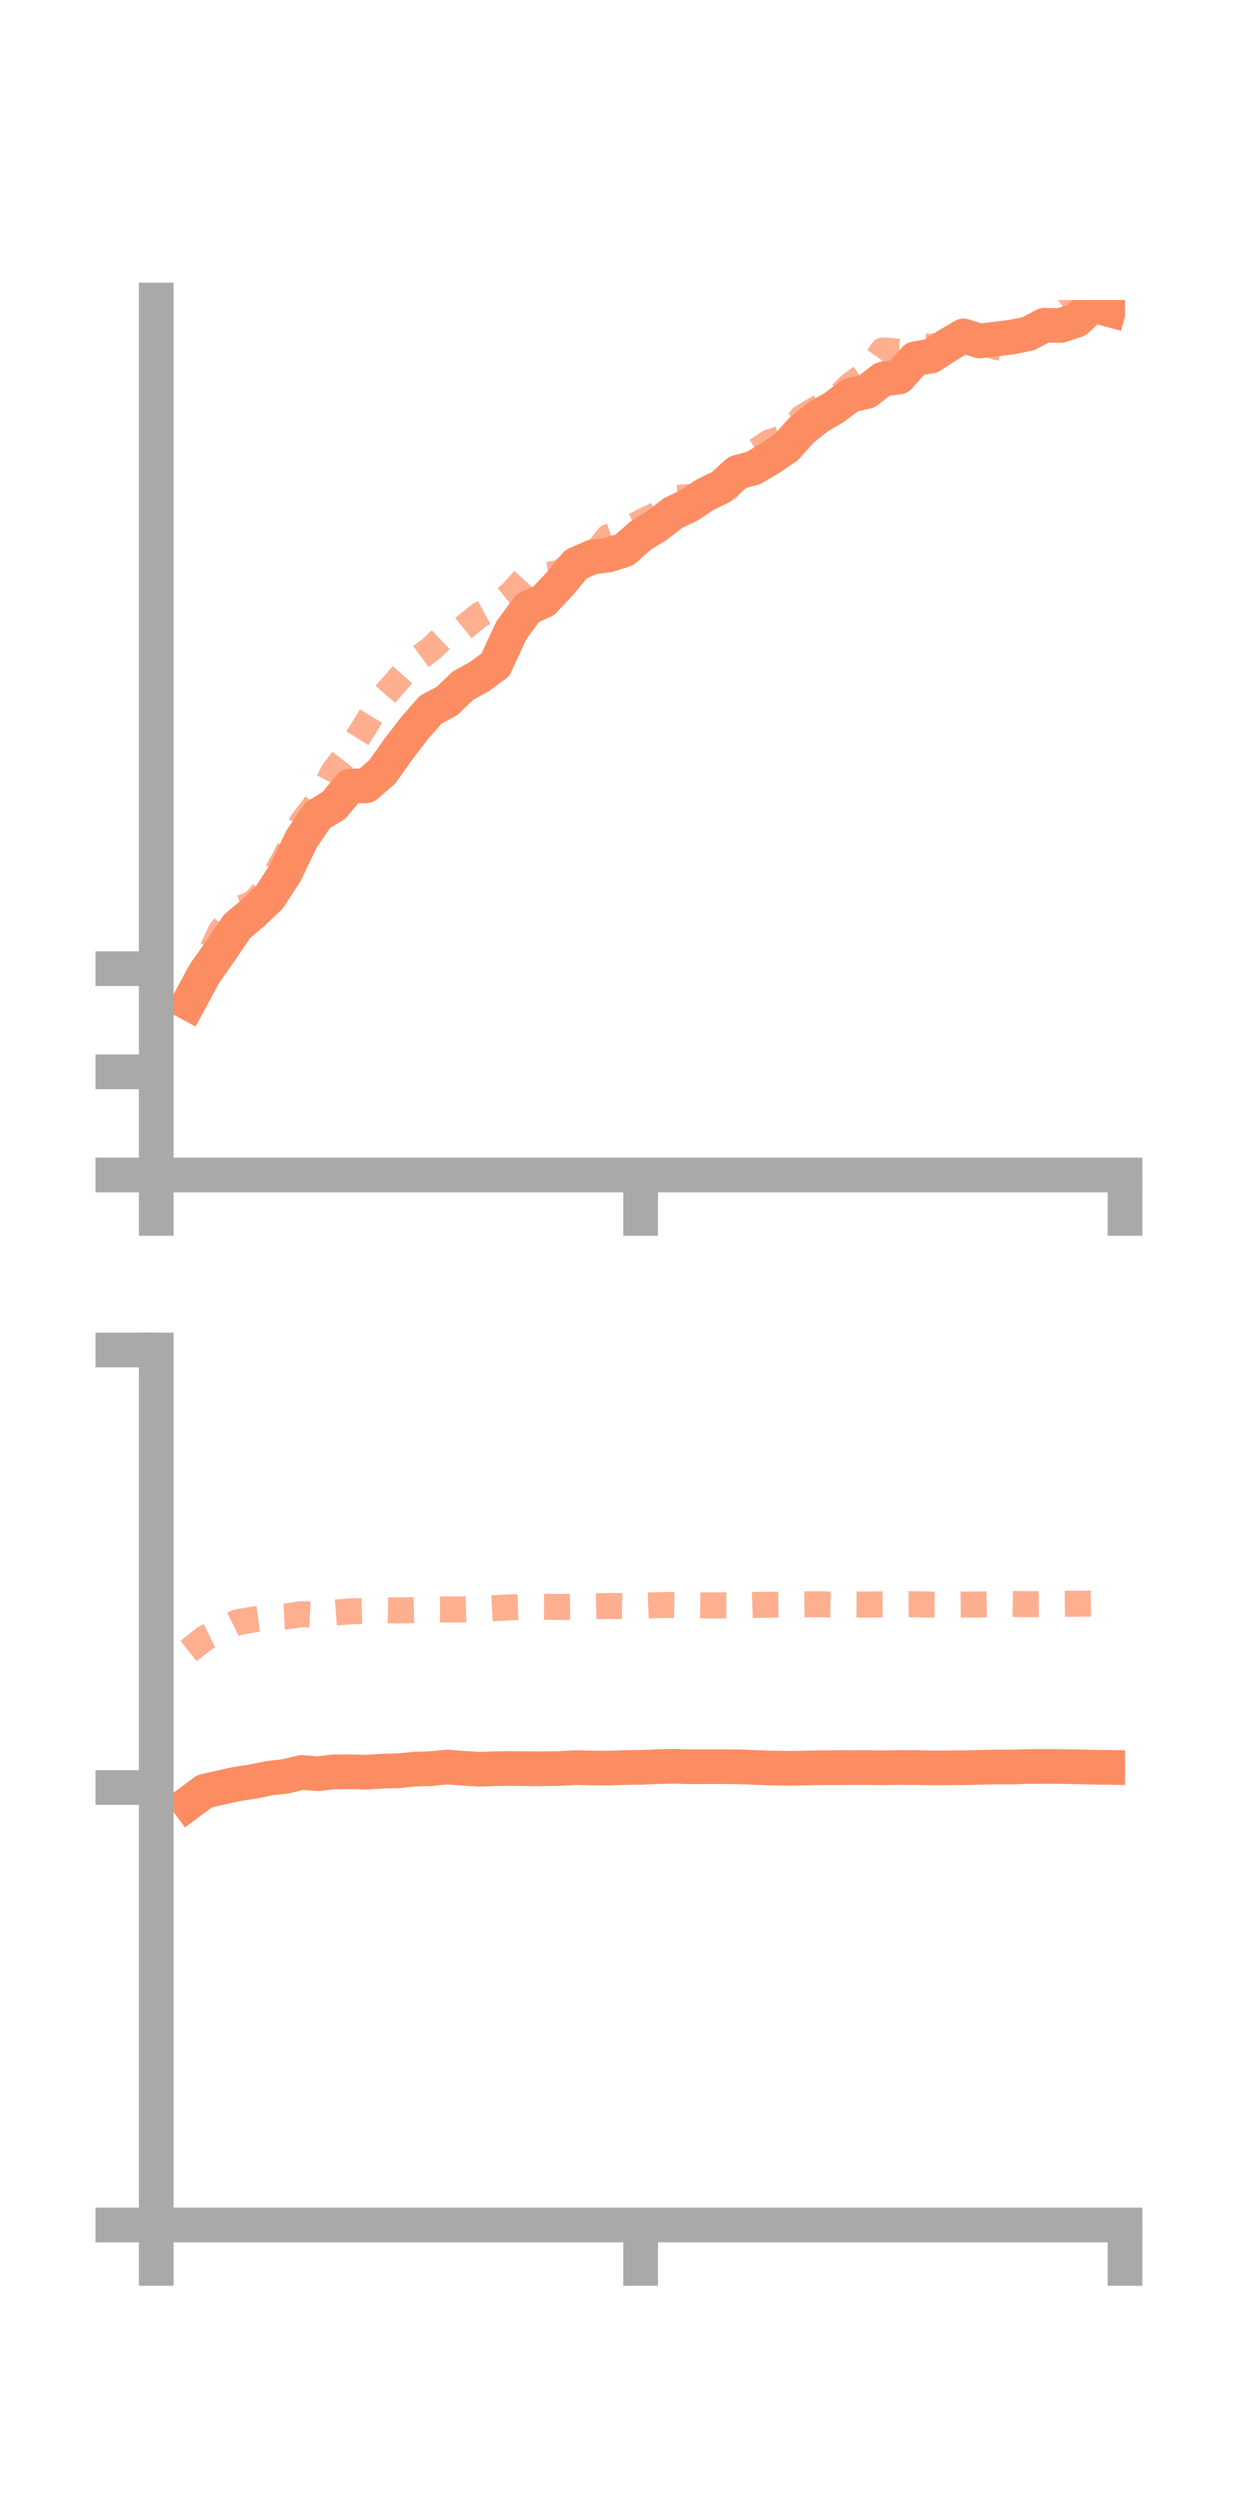 <?xml version="1.0" encoding="utf-8" standalone="no"?>
<!DOCTYPE svg PUBLIC "-//W3C//DTD SVG 1.1//EN"
  "http://www.w3.org/Graphics/SVG/1.1/DTD/svg11.dtd">
<!-- Created with matplotlib (https://matplotlib.org/) -->
<svg height="144pt" version="1.1" viewBox="0 0 72 144" width="72pt" xmlns="http://www.w3.org/2000/svg" xmlns:xlink="http://www.w3.org/1999/xlink">
 <defs>
  <style type="text/css">*{stroke-linecap:butt;stroke-linejoin:round;}</style>
 </defs>
 <g id="figure_1">
  <g id="patch_1">
   <path d="M 0 144 
L 72 144 
L 72 0 
L 0 0 
z
" style="fill:none;"/>
  </g>
  <g id="axes_1">
   <g id="patch_2">
    <path d="M 9 67.68 
L 64.8 67.68 
L 64.8 17.28 
L 9 17.28 
z
" style="fill:none;"/>
   </g>
   <g id="matplotlib.axis_1">
    <g id="xtick_1">
     <g id="line2d_1">
      <defs>
       <path d="M 0 0 
L 0 3.5 
" id="ma2d0ec5bc0" style="stroke:#a9a9a9;stroke-width:2;"/>
      </defs>
      <g>
       <use style="fill:#a9a9a9;stroke:#a9a9a9;stroke-width:2;" x="9" xlink:href="#ma2d0ec5bc0" y="67.68"/>
      </g>
     </g>
    </g>
    <g id="xtick_2">
     <g id="line2d_2">
      <g>
       <use style="fill:#a9a9a9;stroke:#a9a9a9;stroke-width:2;" x="36.9" xlink:href="#ma2d0ec5bc0" y="67.68"/>
      </g>
     </g>
    </g>
    <g id="xtick_3">
     <g id="line2d_3">
      <g>
       <use style="fill:#a9a9a9;stroke:#a9a9a9;stroke-width:2;" x="64.8" xlink:href="#ma2d0ec5bc0" y="67.68"/>
      </g>
     </g>
    </g>
   </g>
   <g id="matplotlib.axis_2">
    <g id="ytick_1">
     <g id="line2d_4">
      <defs>
       <path d="M 0 0 
L -3.5 0 
" id="m5c5b965aa3" style="stroke:#a9a9a9;stroke-width:2;"/>
      </defs>
      <g>
       <use style="fill:#a9a9a9;stroke:#a9a9a9;stroke-width:2;" x="9" xlink:href="#m5c5b965aa3" y="67.68"/>
      </g>
     </g>
    </g>
    <g id="ytick_2">
     <g id="line2d_5">
      <g>
       <use style="fill:#a9a9a9;stroke:#a9a9a9;stroke-width:2;" x="9" xlink:href="#m5c5b965aa3" y="61.737"/>
      </g>
     </g>
    </g>
    <g id="ytick_3">
     <g id="line2d_6">
      <g>
       <use style="fill:#a9a9a9;stroke:#a9a9a9;stroke-width:2;" x="9" xlink:href="#m5c5b965aa3" y="55.795"/>
      </g>
     </g>
    </g>
   </g>
   <g id="line2d_7">
    <path clip-path="url(#pad73fed855)" d="M 10.86 57.776 
L 11.79 56.055 
L 12.72 54.742 
L 13.65 53.361 
L 14.58 52.577 
L 15.51 51.689 
L 16.44 50.263 
L 17.37 48.325 
L 18.3 46.958 
L 19.23 46.39 
L 20.16 45.282 
L 21.09 45.262 
L 22.02 44.46 
L 22.95 43.144 
L 23.88 41.94 
L 24.81 40.874 
L 25.74 40.381 
L 26.67 39.489 
L 27.6 38.98 
L 28.53 38.298 
L 29.46 36.304 
L 30.39 35.029 
L 31.32 34.604 
L 32.25 33.617 
L 33.18 32.496 
L 34.11 32.087 
L 35.04 31.969 
L 35.97 31.673 
L 36.9 30.851 
L 37.83 30.275 
L 38.76 29.556 
L 39.69 29.109 
L 40.62 28.49 
L 41.55 28.04 
L 42.48 27.205 
L 43.41 26.953 
L 44.34 26.399 
L 45.27 25.775 
L 46.2 24.747 
L 47.13 24.01 
L 48.06 23.466 
L 48.99 22.757 
L 49.92 22.556 
L 50.85 21.839 
L 51.78 21.716 
L 52.71 20.666 
L 53.64 20.503 
L 54.57 19.894 
L 55.5 19.35 
L 56.43 19.64 
L 57.36 19.529 
L 58.29 19.416 
L 59.22 19.225 
L 60.15 18.738 
L 61.08 18.75 
L 62.01 18.444 
L 62.94 17.577 
L 63.87 17.831 
" style="fill:none;stroke:#fc8d62;stroke-linecap:square;stroke-width:2;"/>
   </g>
   <g id="line2d_8">
    <path clip-path="url(#pad73fed855)" d="M 10.86 57.336 
L 11.79 55.606 
L 12.72 53.633 
L 13.65 52.399 
L 14.58 52.037 
L 15.51 51.035 
L 16.44 49.367 
L 17.37 47.403 
L 18.3 46.186 
L 19.23 44.419 
L 20.16 43.21 
L 21.09 41.709 
L 22.02 40.197 
L 22.95 39.132 
L 23.88 38.081 
L 24.81 37.397 
L 25.74 36.508 
L 26.67 36.196 
L 27.6 35.437 
L 28.53 34.934 
L 29.46 34.187 
L 30.39 33.162 
L 31.32 33.143 
L 32.25 33.006 
L 33.18 32.256 
L 34.11 32.118 
L 35.04 30.929 
L 35.97 30.608 
L 36.9 30.096 
L 37.83 29.646 
L 38.76 28.701 
L 39.69 28.631 
L 40.62 28.952 
L 41.55 28.643 
L 42.48 27.239 
L 43.41 26.076 
L 44.34 25.467 
L 45.27 25.175 
L 46.2 24.05 
L 47.13 23.496 
L 48.06 23.075 
L 48.99 22.181 
L 49.92 21.502 
L 50.85 20.187 
L 51.78 20.258 
L 52.71 19.926 
L 53.64 19.976 
L 54.57 19.807 
L 55.5 19.812 
L 56.43 19.612 
L 57.36 19.978 
L 58.29 20.161 
L 59.22 19.116 
L 60.15 18.512 
L 61.08 17.737 
L 62.01 17.033 
L 62.94 16.209 
L 63.87 15.722 
" style="fill:none;stroke:#fc8d62;stroke-dasharray:1.5,1.5;stroke-dashoffset:0;stroke-opacity:0.7;stroke-width:1.5;"/>
   </g>
   <g id="patch_3">
    <path d="M 9 67.68 
L 9 17.28 
" style="fill:none;stroke:#a9a9a9;stroke-linecap:square;stroke-linejoin:miter;stroke-width:2;"/>
   </g>
   <g id="patch_4">
    <path d="M 64.8 67.68 
L 64.8 17.28 
" style="fill:none;"/>
   </g>
   <g id="patch_5">
    <path d="M 9 67.68 
L 64.8 67.68 
" style="fill:none;stroke:#a9a9a9;stroke-linecap:square;stroke-linejoin:miter;stroke-width:2;"/>
   </g>
   <g id="patch_6">
    <path d="M 9 17.28 
L 64.8 17.28 
" style="fill:none;"/>
   </g>
  </g>
  <g id="axes_2">
   <g id="patch_7">
    <path d="M 9 128.16 
L 64.8 128.16 
L 64.8 77.76 
L 9 77.76 
z
" style="fill:none;"/>
   </g>
   <g id="matplotlib.axis_3">
    <g id="xtick_4">
     <g id="line2d_9">
      <g>
       <use style="fill:#a9a9a9;stroke:#a9a9a9;stroke-width:2;" x="9" xlink:href="#ma2d0ec5bc0" y="128.16"/>
      </g>
     </g>
    </g>
    <g id="xtick_5">
     <g id="line2d_10">
      <g>
       <use style="fill:#a9a9a9;stroke:#a9a9a9;stroke-width:2;" x="36.9" xlink:href="#ma2d0ec5bc0" y="128.16"/>
      </g>
     </g>
    </g>
    <g id="xtick_6">
     <g id="line2d_11">
      <g>
       <use style="fill:#a9a9a9;stroke:#a9a9a9;stroke-width:2;" x="64.8" xlink:href="#ma2d0ec5bc0" y="128.16"/>
      </g>
     </g>
    </g>
   </g>
   <g id="matplotlib.axis_4">
    <g id="ytick_4">
     <g id="line2d_12">
      <g>
       <use style="fill:#a9a9a9;stroke:#a9a9a9;stroke-width:2;" x="9" xlink:href="#m5c5b965aa3" y="128.16"/>
      </g>
     </g>
    </g>
    <g id="ytick_5">
     <g id="line2d_13">
      <g>
       <use style="fill:#a9a9a9;stroke:#a9a9a9;stroke-width:2;" x="9" xlink:href="#m5c5b965aa3" y="102.96"/>
      </g>
     </g>
    </g>
    <g id="ytick_6">
     <g id="line2d_14">
      <g>
       <use style="fill:#a9a9a9;stroke:#a9a9a9;stroke-width:2;" x="9" xlink:href="#m5c5b965aa3" y="77.76"/>
      </g>
     </g>
    </g>
   </g>
   <g id="line2d_15">
    <path clip-path="url(#pe024739273)" d="M 10.86 103.862 
L 11.79 103.173 
L 12.72 102.962 
L 13.65 102.757 
L 14.58 102.616 
L 15.51 102.425 
L 16.44 102.319 
L 17.37 102.094 
L 18.3 102.165 
L 19.23 102.06 
L 20.16 102.056 
L 21.09 102.081 
L 22.02 102.018 
L 22.95 101.997 
L 23.88 101.903 
L 24.81 101.876 
L 25.74 101.783 
L 26.67 101.852 
L 27.6 101.909 
L 28.53 101.876 
L 29.46 101.866 
L 30.39 101.879 
L 31.32 101.881 
L 32.25 101.867 
L 33.18 101.815 
L 34.11 101.837 
L 35.04 101.845 
L 35.97 101.811 
L 36.9 101.801 
L 37.83 101.762 
L 38.76 101.736 
L 39.69 101.763 
L 40.62 101.759 
L 41.55 101.759 
L 42.48 101.769 
L 43.41 101.802 
L 44.34 101.837 
L 45.27 101.854 
L 46.2 101.845 
L 47.13 101.822 
L 48.06 101.817 
L 48.99 101.815 
L 49.92 101.813 
L 50.85 101.824 
L 51.78 101.81 
L 52.71 101.812 
L 53.64 101.833 
L 54.57 101.827 
L 55.5 101.822 
L 56.43 101.801 
L 57.36 101.78 
L 58.29 101.783 
L 59.22 101.749 
L 60.15 101.75 
L 61.08 101.75 
L 62.01 101.767 
L 62.94 101.793 
L 63.87 101.803 
" style="fill:none;stroke:#fc8d62;stroke-linecap:square;stroke-width:2;"/>
   </g>
   <g id="line2d_16">
    <path clip-path="url(#pe024739273)" d="M 10.86 95.1 
L 11.79 94.36 
L 12.72 93.907 
L 13.65 93.448 
L 14.58 93.287 
L 15.51 93.164 
L 16.44 93.114 
L 17.37 92.975 
L 18.3 93.018 
L 19.23 92.889 
L 20.16 92.816 
L 21.09 92.79 
L 22.02 92.743 
L 22.95 92.762 
L 23.88 92.741 
L 24.81 92.709 
L 25.74 92.708 
L 26.67 92.703 
L 27.6 92.676 
L 28.53 92.628 
L 29.46 92.582 
L 30.39 92.548 
L 31.32 92.554 
L 32.25 92.558 
L 33.18 92.551 
L 34.11 92.531 
L 35.04 92.503 
L 35.97 92.517 
L 36.9 92.494 
L 37.83 92.457 
L 38.76 92.442 
L 39.69 92.457 
L 40.62 92.47 
L 41.55 92.47 
L 42.48 92.473 
L 43.41 92.444 
L 44.34 92.435 
L 45.27 92.425 
L 46.2 92.413 
L 47.13 92.406 
L 48.06 92.426 
L 48.99 92.419 
L 49.92 92.422 
L 50.85 92.414 
L 51.78 92.409 
L 52.71 92.403 
L 53.64 92.426 
L 54.57 92.432 
L 55.5 92.425 
L 56.43 92.42 
L 57.36 92.402 
L 58.29 92.392 
L 59.22 92.403 
L 60.15 92.392 
L 61.08 92.381 
L 62.01 92.375 
L 62.94 92.366 
L 63.87 92.361 
" style="fill:none;stroke:#fc8d62;stroke-dasharray:1.5,1.5;stroke-dashoffset:0;stroke-opacity:0.7;stroke-width:1.5;"/>
   </g>
   <g id="patch_8">
    <path d="M 9 128.16 
L 9 77.76 
" style="fill:none;stroke:#a9a9a9;stroke-linecap:square;stroke-linejoin:miter;stroke-width:2;"/>
   </g>
   <g id="patch_9">
    <path d="M 64.8 128.16 
L 64.8 77.76 
" style="fill:none;"/>
   </g>
   <g id="patch_10">
    <path d="M 9 128.16 
L 64.8 128.16 
" style="fill:none;stroke:#a9a9a9;stroke-linecap:square;stroke-linejoin:miter;stroke-width:2;"/>
   </g>
   <g id="patch_11">
    <path d="M 9 77.76 
L 64.8 77.76 
" style="fill:none;"/>
   </g>
  </g>
 </g>
 <defs>
  <clipPath id="pad73fed855">
   <rect height="50.4" width="55.8" x="9" y="17.28"/>
  </clipPath>
  <clipPath id="pe024739273">
   <rect height="50.4" width="55.8" x="9" y="77.76"/>
  </clipPath>
 </defs>
</svg>
